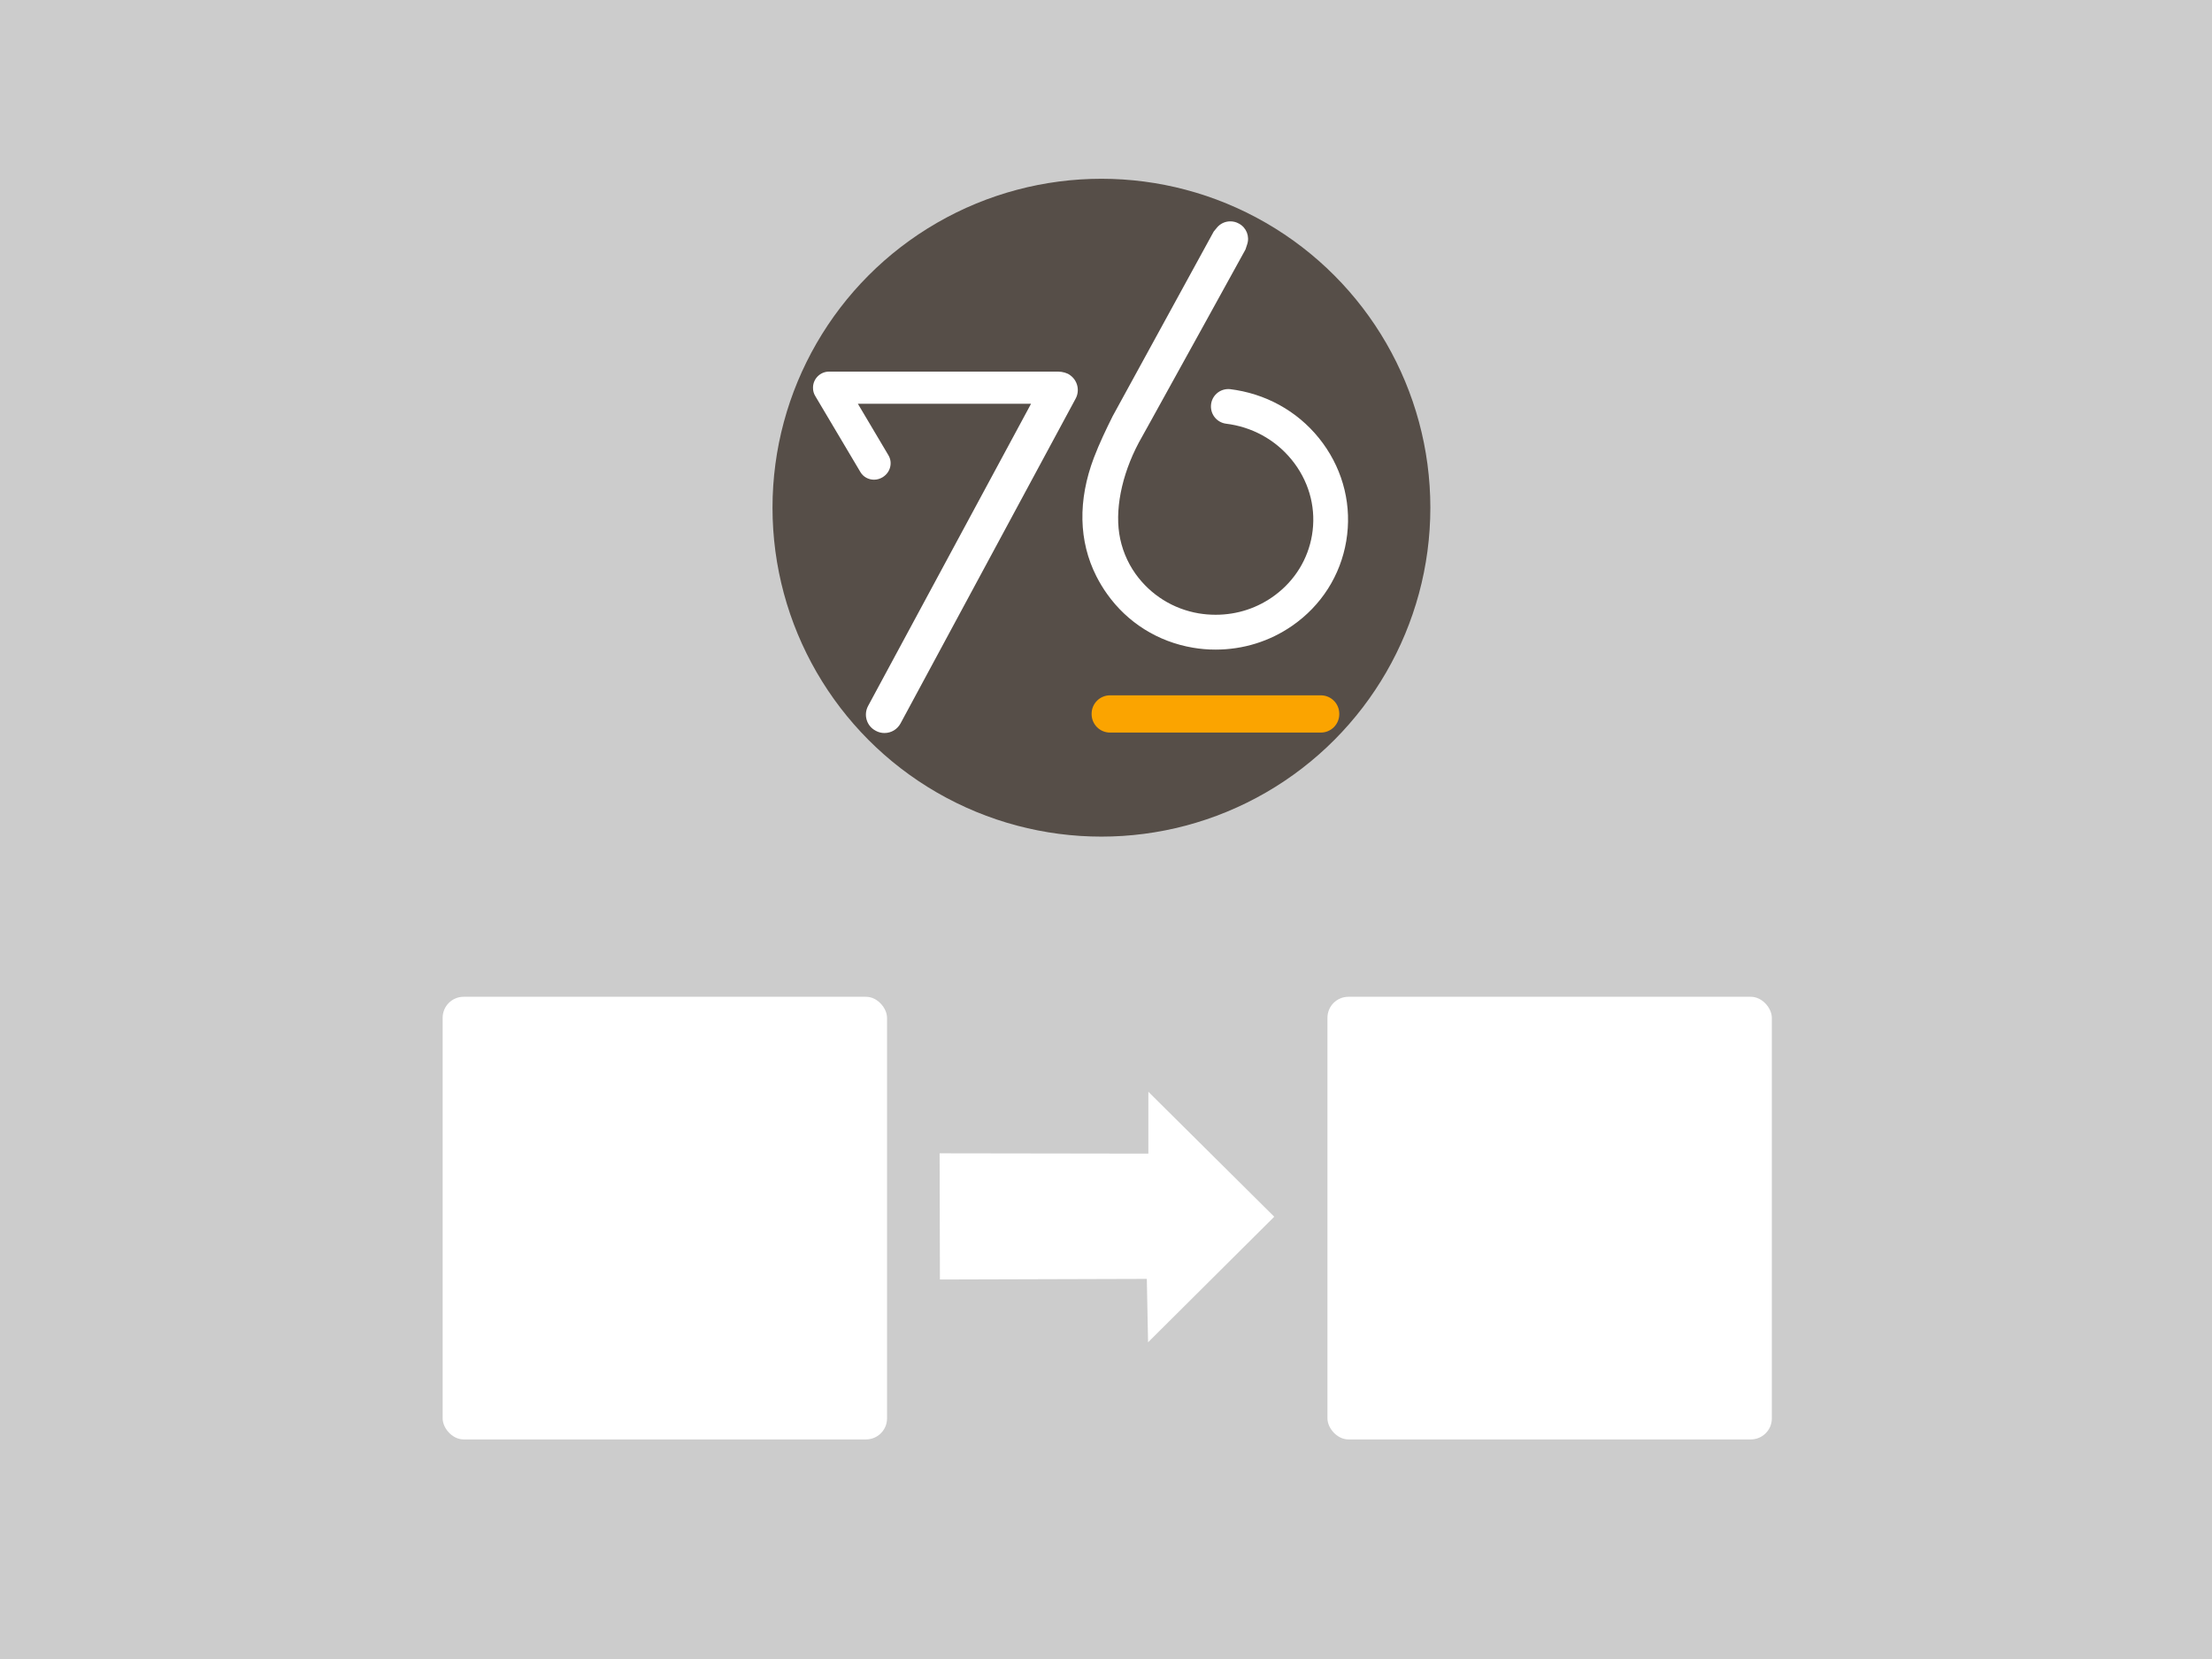 <?xml version="1.0" encoding="UTF-8" standalone="no"?>
<!-- Created with Inkscape (http://www.inkscape.org/) -->

<svg
   xmlns:dc="http://purl.org/dc/elements/1.1/"
   xmlns:cc="http://creativecommons.org/ns#"
   xmlns:rdf="http://www.w3.org/1999/02/22-rdf-syntax-ns#"
   xmlns:svg="http://www.w3.org/2000/svg"
   xmlns="http://www.w3.org/2000/svg"
   xmlns:sodipodi="http://sodipodi.sourceforge.net/DTD/sodipodi-0.dtd"
   xmlns:inkscape="http://www.inkscape.org/namespaces/inkscape"
   version="1.1"
   id="svg2"
   width="640"
   height="480"
   viewBox="0 0 640 480"
   sodipodi:docname="background.svg"
   inkscape:version="0.92.5 (2060ec1f9f, 2020-04-08)"
   inkscape:export-filename="/home/ian/src/pop/keyboard-configurator/macos/background.png"
   inkscape:export-xdpi="96"
   inkscape:export-ydpi="96">
  <defs
     id="defs6">
    <filter
       style="color-interpolation-filters:sRGB;"
       inkscape:label="Drop Shadow"
       id="filter5457">
      <feFlood
         flood-opacity="0.498"
         flood-color="rgb(0,0,0)"
         result="flood"
         id="feFlood5447" />
      <feComposite
         in="flood"
         in2="SourceGraphic"
         operator="in"
         result="composite1"
         id="feComposite5449" />
      <feGaussianBlur
         in="composite1"
         stdDeviation="4"
         result="blur"
         id="feGaussianBlur5451" />
      <feOffset
         dx="-2.77556e-17"
         dy="4.57967e-15"
         result="offset"
         id="feOffset5453" />
      <feComposite
         in="SourceGraphic"
         in2="offset"
         operator="over"
         result="composite2"
         id="feComposite5455" />
    </filter>
    <filter
       style="color-interpolation-filters:sRGB;"
       inkscape:label="Drop Shadow"
       id="filter5469">
      <feFlood
         flood-opacity="0.498"
         flood-color="rgb(0,0,0)"
         result="flood"
         id="feFlood5459" />
      <feComposite
         in="flood"
         in2="SourceGraphic"
         operator="in"
         result="composite1"
         id="feComposite5461" />
      <feGaussianBlur
         in="composite1"
         stdDeviation="4"
         result="blur"
         id="feGaussianBlur5463" />
      <feOffset
         dx="-2.77556e-17"
         dy="4.57967e-15"
         result="offset"
         id="feOffset5465" />
      <feComposite
         in="SourceGraphic"
         in2="offset"
         operator="over"
         result="composite2"
         id="feComposite5467" />
    </filter>
    <filter
       style="color-interpolation-filters:sRGB;"
       inkscape:label="Drop Shadow"
       id="filter5481">
      <feFlood
         flood-opacity="0.498"
         flood-color="rgb(0,0,0)"
         result="flood"
         id="feFlood5471" />
      <feComposite
         in="flood"
         in2="SourceGraphic"
         operator="in"
         result="composite1"
         id="feComposite5473" />
      <feGaussianBlur
         in="composite1"
         stdDeviation="4"
         result="blur"
         id="feGaussianBlur5475" />
      <feOffset
         dx="-2.77556e-17"
         dy="4.57967e-15"
         result="offset"
         id="feOffset5477" />
      <feComposite
         in="SourceGraphic"
         in2="offset"
         operator="over"
         result="composite2"
         id="feComposite5479" />
    </filter>
    <filter
       style="color-interpolation-filters:sRGB;"
       inkscape:label="Drop Shadow"
       id="filter5493">
      <feFlood
         flood-opacity="0.498"
         flood-color="rgb(0,0,0)"
         result="flood"
         id="feFlood5483" />
      <feComposite
         in="flood"
         in2="SourceGraphic"
         operator="in"
         result="composite1"
         id="feComposite5485" />
      <feGaussianBlur
         in="composite1"
         stdDeviation="4"
         result="blur"
         id="feGaussianBlur5487" />
      <feOffset
         dx="-2.77556e-17"
         dy="4.57967e-15"
         result="offset"
         id="feOffset5489" />
      <feComposite
         in="SourceGraphic"
         in2="offset"
         operator="over"
         result="composite2"
         id="feComposite5491" />
    </filter>
  </defs>
  <sodipodi:namedview
     pagecolor="#ffffff"
     bordercolor="#666666"
     borderopacity="1"
     objecttolerance="10"
     gridtolerance="10"
     guidetolerance="10"
     inkscape:pageopacity="0"
     inkscape:pageshadow="2"
     inkscape:window-width="2560"
     inkscape:window-height="1379"
     id="namedview4"
     showgrid="false"
     inkscape:zoom="1.9754796"
     inkscape:cx="319.00364"
     inkscape:cy="271.44604"
     inkscape:window-x="2560"
     inkscape:window-y="24"
     inkscape:window-maximized="0"
     inkscape:current-layer="layer10" />
  <g
     inkscape:groupmode="layer"
     id="layer2"
     inkscape:label="Background"
     style="opacity:1"
     transform="translate(0,-160)">
    <rect
       style="opacity:1;fill:#cccccc;fill-opacity:1;stroke-width:0.75"
       id="rect4542"
       width="640.052"
       height="480.039"
       x="0"
       y="159.961" />
  </g>
  <g
     inkscape:groupmode="layer"
     id="layer7"
     inkscape:label="Arrow"
     style="opacity:1">
    <path
       style="fill:#ffffff;stroke:none;stroke-width:1px;stroke-linecap:butt;stroke-linejoin:miter;stroke-opacity:1;fill-opacity:1;filter:url(#filter5481)"
       d="m 271.857,333.691 0.089,36.51 59.866,-0.179 0.358,18.345 36.51,-36.331 -36.421,-36.152 v 17.897 z"
       id="path4592"
       inkscape:connector-curvature="0" />
  </g>
  <g
     inkscape:groupmode="layer"
     id="layer8"
     inkscape:label="Box Left">
    <rect
       style="opacity:1;fill:#ffffff;fill-opacity:1;stroke:none;filter:url(#filter5469)"
       id="rect4595"
       width="128.574"
       height="128.071"
       x="128.072"
       y="288.4"
       ry="6.074" />
  </g>
  <g
     inkscape:label="Box Right"
     id="g4607"
     inkscape:groupmode="layer"
     style="opacity:1">
    <rect
       ry="6.074"
       y="288.4"
       x="384.072"
       height="128.071"
       width="128.574"
       id="rect4605"
       style="opacity:1;fill:#ffffff;fill-opacity:1;stroke:none;filter:url(#filter5493)" />
  </g>
  <g
     inkscape:groupmode="layer"
     id="layer10"
     inkscape:label="Circle"
     style="opacity:1">
    <circle
       style="opacity:1;fill:#564e48;fill-opacity:1;stroke:none;stroke-width:0.906;filter:url(#filter5457)"
       id="path5261"
       cx="318.677"
       cy="146.892"
       r="95.167" />
  </g>
  <g
     inkscape:groupmode="layer"
     id="layer9"
     inkscape:label="76">
    <g
       id="g3805"
       transform="matrix(0.182,0,0,0.182,-371.466,82.298)"
       style="fill:#ffffff;fill-opacity:1">
      <path
         d="m 3780,275.5 c -25.6,67.6 -24.3,132.7 4,188.5 4.9,9.6 10.5,19 16.8,27.8 32.5,45.9 81.1,76.3 136.8,85.7 5.7,1 11.5,1.7 17.1,2.2 6.2,0.6 12.6,0.8 18.9,0.8 v 0 c 43.8,0 85.9,-13.1 121.7,-37.9 46.2,-32 76.7,-79.9 85.9,-134.7 9.2,-54.8 -4,-110 -37.1,-155.4 -33,-45.2 -81.9,-75.2 -137.7,-84.6 -3.2,-0.5 -6.4,-1 -9.5,-1.4 -7.8,-0.9 -15.8,1.6 -21.6,6.8 -5.7,5.1 -9,12.2 -9.2,19.8 -0.4,14.5 10.1,26.5 24.2,28.3 2.3,0.3 4.7,0.6 7,1 41.2,6.9 77.3,29.1 101.8,62.3 24.6,33.4 34.4,73.8 27.6,114 -6.4,37.9 -27.1,71.6 -58.4,95 -27.5,20.6 -60.2,31.4 -94.7,31.4 -4.7,0 -9.5,-0.2 -14.2,-0.6 -4.2,-0.4 -8.5,-0.9 -12.7,-1.6 -40.7,-6.9 -76.4,-29.2 -100.5,-62.8 -13.4,-18.8 -22.4,-40.9 -25.9,-64 -6.9,-45.4 6.8,-103.1 36.5,-154.4 0.2,-0.4 5.1,-9.2 13,-23.4 35.3,-63.9 142,-256.8 151.2,-273.9 l 2.7,-8.2 c 4.2,-12.6 -1.2,-26.4 -12.9,-32.8 l -0.6,-0.3 c -4.1,-2.3 -8.7,-3.4 -13.3,-3.4 -8.3,0 -16,3.6 -21.3,10 l -5.1,6.2 -160.7,293.6 c -10.2,20.5 -21,42.9 -29.8,66 z"
         id="path3801"
         inkscape:connector-curvature="0"
         style="fill:#ffffff;fill-opacity:1" />
      <path
         d="m 3432.8,709.3 0.7,0.4 c 4.2,2.3 8.9,3.4 13.6,3.4 v 0 c 10.7,0 20.4,-5.8 25.5,-15.2 L 3751,181.5 c 6.9,-12.8 3.1,-28.7 -8.6,-37.1 l -0.4,-0.3 c -4,-3.2 -11.9,-5.5 -18.5,-5.5 h -364.7 c -13.6,0 -24.9,11.1 -25.3,24.7 v 1 c -0.1,4.7 1.2,9.4 3.8,13.5 l 71.8,120.9 c 4.5,7.3 12.6,11.7 21.4,11.7 4.8,0 9.6,-1.4 13.8,-4 6,-3.8 10.2,-9.4 11.8,-16 1.7,-6.7 0.6,-13.5 -3,-19.3 l -48.3,-81.4 h 275.3 L 3421,670.2 c -3.6,6.8 -4.4,14.6 -2.2,22 2.2,7.4 7.2,13.5 14,17.1 z"
         id="path3803"
         inkscape:connector-curvature="0"
         style="fill:#ffffff;fill-opacity:1" />
    </g>
    <g
       id="g3809"
       style="opacity:1;fill:#fba400;fill-opacity:1"
       transform="matrix(0.182,0,0,0.182,-371.466,82.298)">
      <path
         d="m 4140.8,712.4 h -335.1 c -16.2,0 -29.3,-13.1 -29.3,-29.3 v -0.6 c 0,-16.2 13.1,-29.3 29.3,-29.3 h 335.1 c 16.2,0 29.3,13.1 29.3,29.3 v 0.6 c 0,16.2 -13.1,29.3 -29.3,29.3 z"
         id="path3807"
         style="fill:#fba400;fill-opacity:1"
         inkscape:connector-curvature="0" />
    </g>
  </g>
</svg>
